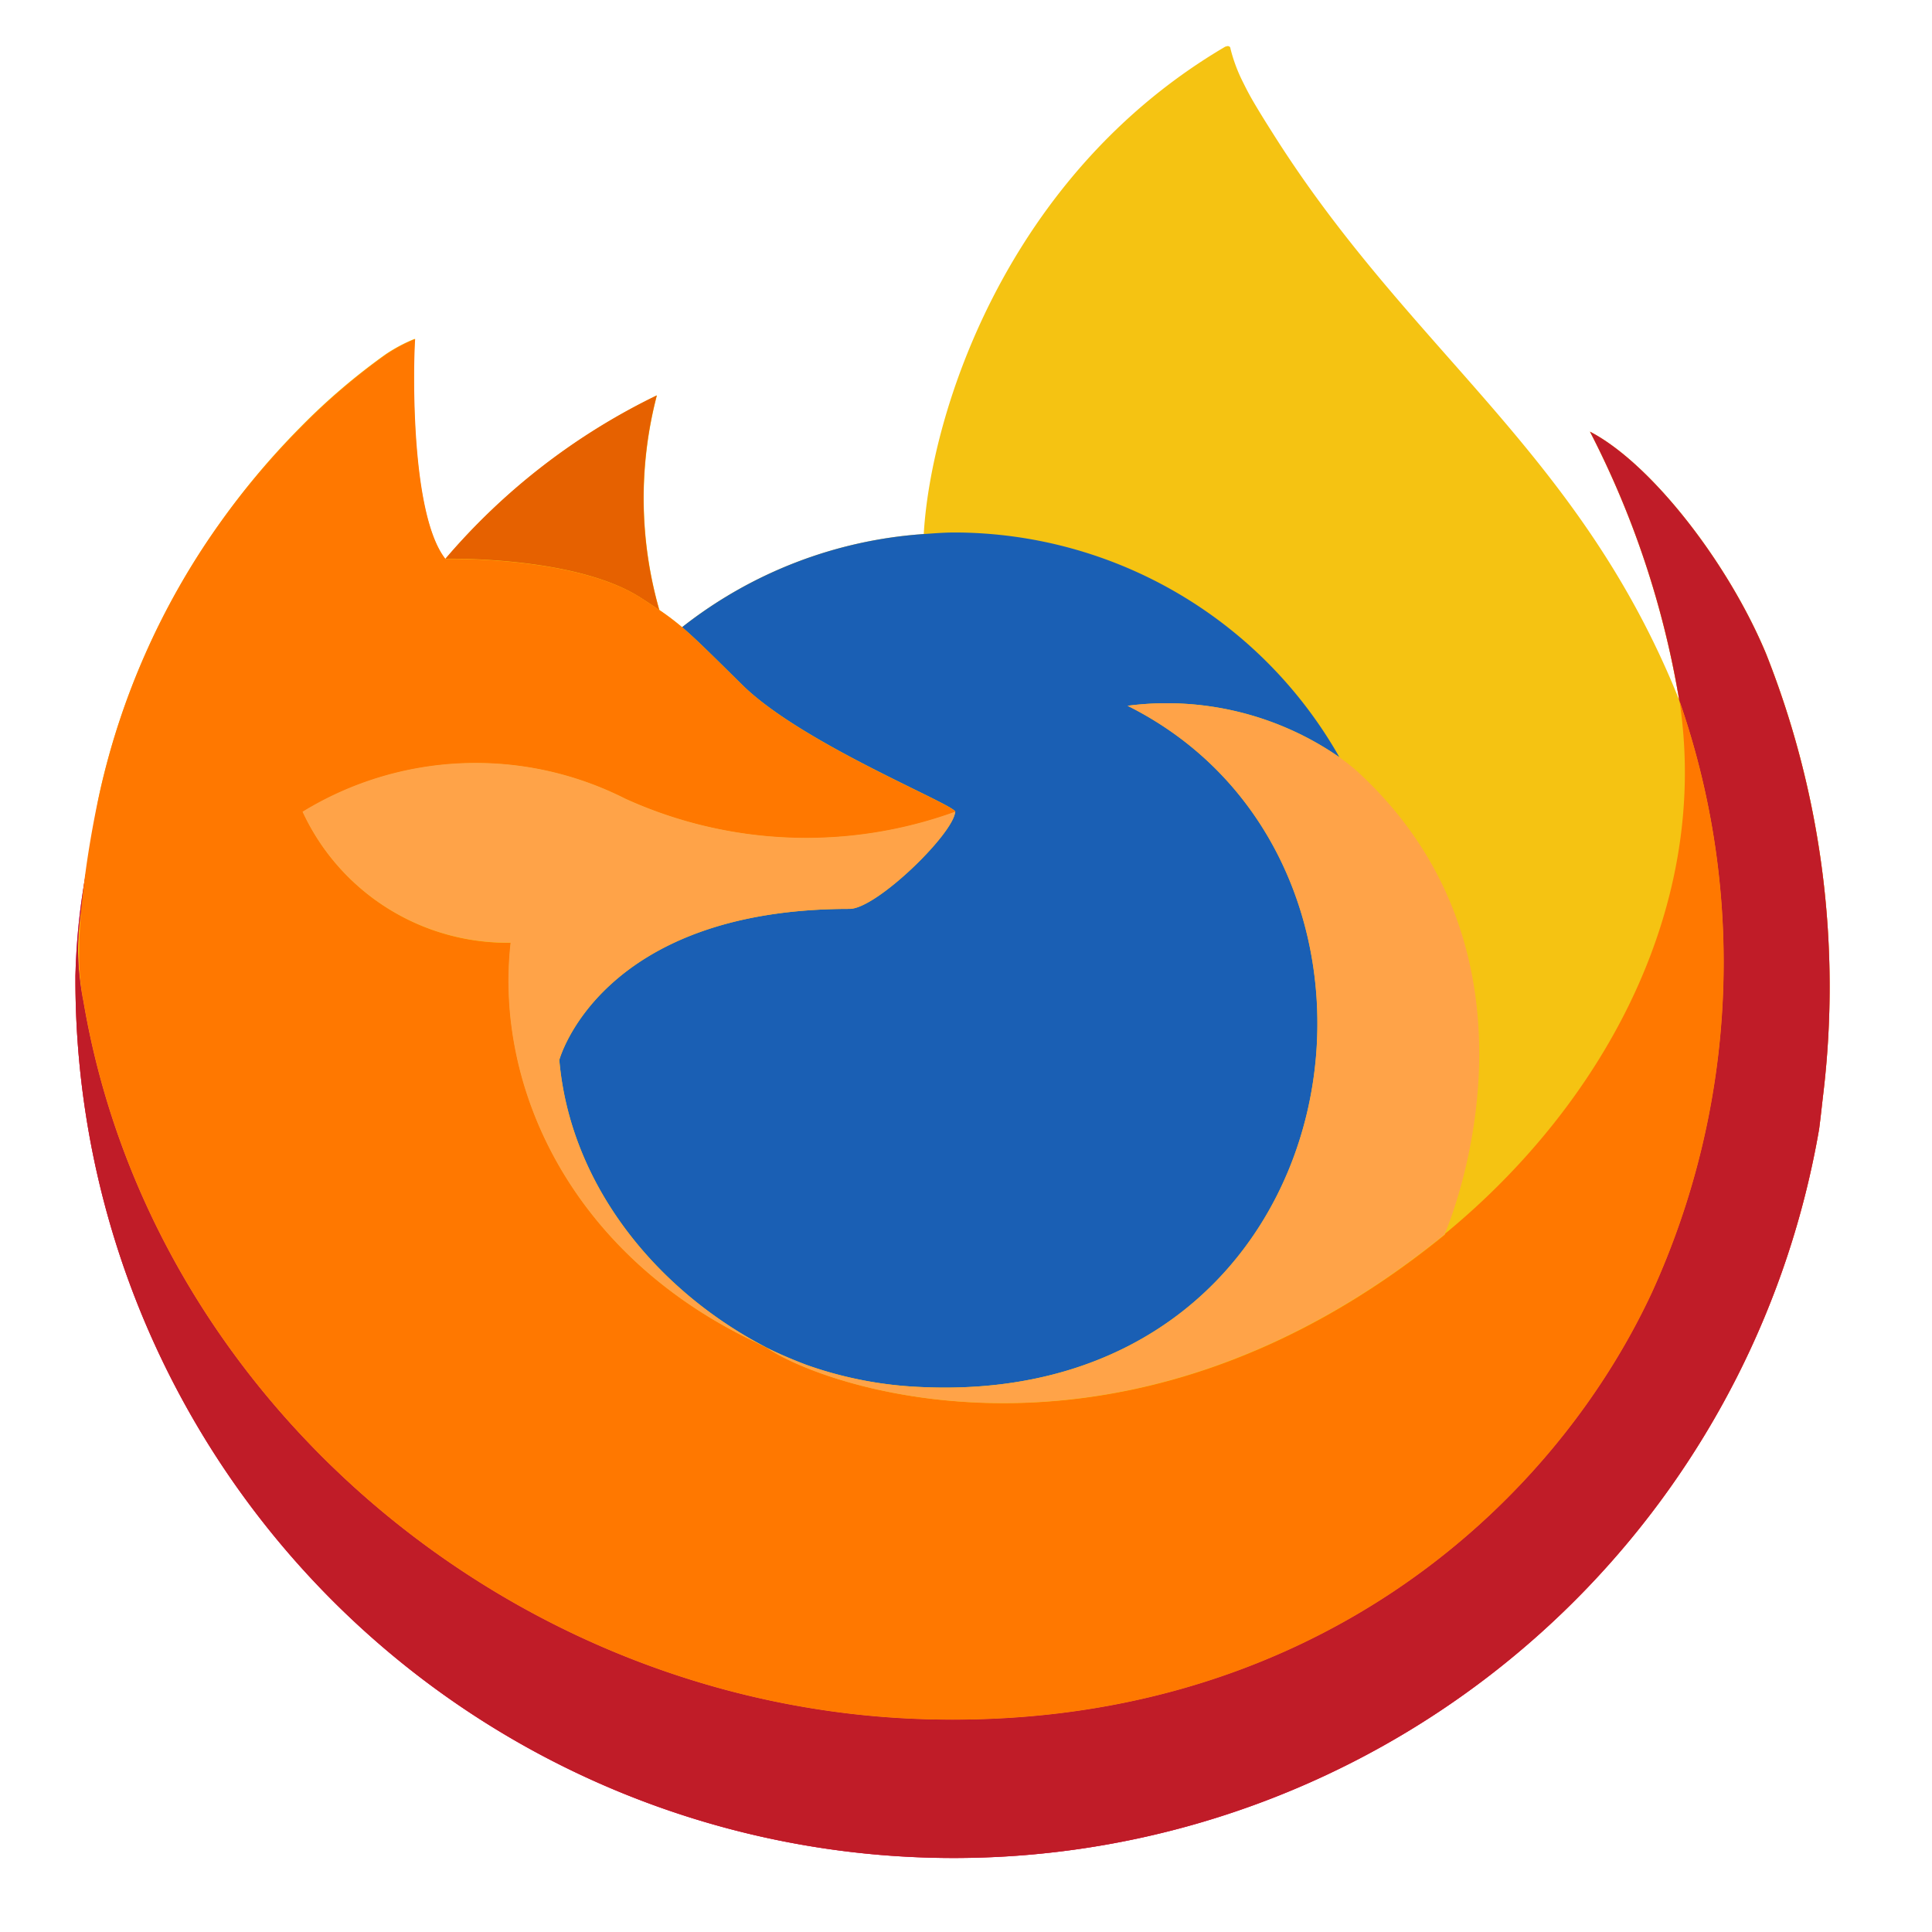 <?xml version="1.0" encoding="UTF-8" standalone="no"?>
<svg
   xmlns:dc="http://purl.org/dc/elements/1.1/"
   xmlns:cc="http://creativecommons.org/ns#"
   xmlns:rdf="http://www.w3.org/1999/02/22-rdf-syntax-ns#"
   xmlns:svg="http://www.w3.org/2000/svg"
   xmlns="http://www.w3.org/2000/svg"
   xmlns:xlink="http://www.w3.org/1999/xlink"
   xmlns:sodipodi="http://sodipodi.sourceforge.net/DTD/sodipodi-0.dtd"
   xmlns:inkscape="http://www.inkscape.org/namespaces/inkscape"
   enable-background="new"
   height="128"
   viewBox="0 0 128 128"
   width="128"
   version="1.1"
   id="svg28"
   sodipodi:docname="firefox-official.svg"
   inkscape:version="0.92.4 (5da689c313, 2019-01-14)">
  <defs
     id="defs32">
    <linearGradient
       gradientTransform="translate(3.7,-81.971)"
       gradientUnits="userSpaceOnUse"
       y2="74.468"
       x2="6.447"
       y1="12.393"
       x1="70.786"
       id="a">
      <stop
         id="stop834"
         stop-color="#fff44f"
         offset=".048" />
      <stop
         id="stop836"
         stop-color="#ffe847"
         offset=".111" />
      <stop
         id="stop838"
         stop-color="#ffc830"
         offset=".225" />
      <stop
         id="stop840"
         stop-color="#ff980e"
         offset=".368" />
      <stop
         id="stop842"
         stop-color="#ff8b16"
         offset=".401" />
      <stop
         id="stop844"
         stop-color="#ff672a"
         offset=".462" />
      <stop
         id="stop846"
         stop-color="#ff3647"
         offset=".534" />
      <stop
         id="stop848"
         stop-color="#e31587"
         offset=".705" />
    </linearGradient>
    <radialGradient
       inkscape:collect="always"
       xlink:href="#b"
       id="radialGradient952"
       gradientUnits="userSpaceOnUse"
       gradientTransform="matrix(1.731,0,0,1.731,13801.099,14926.926)"
       cx="-7907.187"
       cy="-8515.121"
       r="80.797" />
    <radialGradient
       gradientUnits="userSpaceOnUse"
       gradientTransform="translate(7978.7,8442.029)"
       r="80.797"
       cy="-8515.121"
       cx="-7907.187"
       id="b">
      <stop
         id="stop851"
         stop-color="#ffbd4f"
         offset=".129" />
      <stop
         id="stop853"
         stop-color="#ffac31"
         offset=".186" />
      <stop
         id="stop855"
         stop-color="#ff9d17"
         offset=".247" />
      <stop
         id="stop857"
         stop-color="#ff980e"
         offset=".283" />
      <stop
         id="stop859"
         stop-color="#ff563b"
         offset=".403" />
      <stop
         id="stop861"
         stop-color="#ff3750"
         offset=".467" />
      <stop
         id="stop863"
         stop-color="#f5156c"
         offset=".71" />
      <stop
         id="stop865"
         stop-color="#eb0878"
         offset=".782" />
      <stop
         id="stop867"
         stop-color="#e50080"
         offset=".86" />
    </radialGradient>
    <radialGradient
       gradientUnits="userSpaceOnUse"
       gradientTransform="translate(7978.7,8442.029)"
       r="80.797"
       cy="-8482.089"
       cx="-7936.711"
       id="c">
      <stop
         id="stop870"
         stop-color="#960e18"
         offset=".3" />
      <stop
         id="stop872"
         stop-opacity=".74"
         stop-color="#b11927"
         offset=".351" />
      <stop
         id="stop874"
         stop-opacity=".343"
         stop-color="#db293d"
         offset=".435" />
      <stop
         id="stop876"
         stop-opacity=".094"
         stop-color="#f5334b"
         offset=".497" />
      <stop
         id="stop878"
         stop-opacity="0"
         stop-color="#ff3750"
         offset=".53" />
    </radialGradient>
    <radialGradient
       gradientUnits="userSpaceOnUse"
       gradientTransform="translate(7978.7,8442.029)"
       r="58.534"
       cy="-8533.457"
       cx="-7926.97"
       id="d">
      <stop
         id="stop881"
         stop-color="#fff44f"
         offset=".132" />
      <stop
         id="stop883"
         stop-color="#ffdc3e"
         offset=".252" />
      <stop
         id="stop885"
         stop-color="#ff9d12"
         offset=".506" />
      <stop
         id="stop887"
         stop-color="#ff980e"
         offset=".526" />
    </radialGradient>
    <radialGradient
       gradientUnits="userSpaceOnUse"
       gradientTransform="translate(7978.7,8442.029)"
       r="38.471"
       cy="-8460.984"
       cx="-7945.648"
       id="e">
      <stop
         id="stop890"
         stop-color="#3a8ee6"
         offset=".353" />
      <stop
         id="stop892"
         stop-color="#5c79f0"
         offset=".472" />
      <stop
         id="stop894"
         stop-color="#9059ff"
         offset=".669" />
      <stop
         id="stop896"
         stop-color="#c139e6"
         offset="1" />
    </radialGradient>
    <radialGradient
       gradientUnits="userSpaceOnUse"
       gradientTransform="translate(7978.7,8442.029)"
       r="27.676"
       cy="-8518.427"
       cx="-7937.731"
       id="g">
      <stop
         id="stop908"
         stop-color="#ffe226"
         offset="0" />
      <stop
         id="stop910"
         stop-color="#ffdb27"
         offset=".121" />
      <stop
         id="stop912"
         stop-color="#ffc82a"
         offset=".295" />
      <stop
         id="stop914"
         stop-color="#ffa930"
         offset=".502" />
      <stop
         id="stop916"
         stop-color="#ff7e37"
         offset=".732" />
      <stop
         id="stop918"
         stop-color="#ff7139"
         offset=".792" />
    </radialGradient>
    <radialGradient
       gradientUnits="userSpaceOnUse"
       gradientTransform="translate(7978.7,8442.029)"
       r="118.081"
       cy="-8535.981"
       cx="-7915.977"
       id="h">
      <stop
         id="stop921"
         stop-color="#fff44f"
         offset=".113" />
      <stop
         id="stop923"
         stop-color="#ff980e"
         offset=".456" />
      <stop
         id="stop925"
         stop-color="#ff5634"
         offset=".622" />
      <stop
         id="stop927"
         stop-color="#ff3647"
         offset=".716" />
      <stop
         id="stop929"
         stop-color="#e31587"
         offset=".904" />
    </radialGradient>
    <radialGradient
       gradientUnits="userSpaceOnUse"
       gradientTransform="matrix(0.105,0.995,-0.653,0.069,-4680.304,8388.22)"
       r="86.499"
       cy="-8522.859"
       cx="-7927.165"
       id="i">
      <stop
         id="stop932"
         stop-color="#fff44f"
         offset="0" />
      <stop
         id="stop934"
         stop-color="#ffe847"
         offset=".06" />
      <stop
         id="stop936"
         stop-color="#ffc830"
         offset=".168" />
      <stop
         id="stop938"
         stop-color="#ff980e"
         offset=".304" />
      <stop
         id="stop940"
         stop-color="#ff8b16"
         offset=".356" />
      <stop
         id="stop942"
         stop-color="#ff672a"
         offset=".455" />
      <stop
         id="stop944"
         stop-color="#ff3647"
         offset=".57" />
      <stop
         id="stop946"
         stop-color="#e31587"
         offset=".737" />
    </radialGradient>
    <radialGradient
       gradientUnits="userSpaceOnUse"
       gradientTransform="translate(7978.7,8442.029)"
       r="73.72"
       cy="-8508.176"
       cx="-7938.383"
       id="j">
      <stop
         id="stop949"
         stop-color="#fff44f"
         offset=".137" />
      <stop
         id="stop951"
         stop-color="#ff980e"
         offset=".48" />
      <stop
         id="stop953"
         stop-color="#ff5634"
         offset=".592" />
      <stop
         id="stop955"
         stop-color="#ff3647"
         offset=".655" />
      <stop
         id="stop957"
         stop-color="#e31587"
         offset=".904" />
    </radialGradient>
    <radialGradient
       gradientUnits="userSpaceOnUse"
       gradientTransform="translate(7978.7,8442.029)"
       r="80.686"
       cy="-8503.861"
       cx="-7918.923"
       id="k">
      <stop
         id="stop960"
         stop-color="#fff44f"
         offset=".094" />
      <stop
         id="stop962"
         stop-color="#ffe141"
         offset=".231" />
      <stop
         id="stop964"
         stop-color="#ffaf1e"
         offset=".509" />
      <stop
         id="stop966"
         stop-color="#ff980e"
         offset=".626" />
    </radialGradient>
    <linearGradient
       gradientTransform="translate(3.7,-81.971)"
       gradientUnits="userSpaceOnUse"
       y2="66.806"
       x2="15.267"
       y1="12.061"
       x1="70.013"
       id="l">
      <stop
         id="stop969"
         stop-opacity=".8"
         stop-color="#fff44f"
         offset=".167" />
      <stop
         id="stop971"
         stop-opacity=".634"
         stop-color="#fff44f"
         offset=".266" />
      <stop
         id="stop973"
         stop-opacity=".217"
         stop-color="#fff44f"
         offset=".489" />
      <stop
         id="stop975"
         stop-opacity="0"
         stop-color="#fff44f"
         offset=".6" />
    </linearGradient>
  </defs>
  <sodipodi:namedview
     pagecolor="#ffffff"
     bordercolor="#666666"
     borderopacity="1"
     objecttolerance="10"
     gridtolerance="10"
     guidetolerance="10"
     inkscape:pageopacity="0"
     inkscape:pageshadow="2"
     inkscape:window-width="1920"
     inkscape:window-height="1016"
     id="namedview30"
     showgrid="false"
     inkscape:zoom="6.5546875"
     inkscape:cx="35.013111"
     inkscape:cy="64"
     inkscape:window-x="0"
     inkscape:window-y="27"
     inkscape:window-maximized="1"
     inkscape:current-layer="g26" />
  <g
     transform="matrix(.867 0 0 .867 9.533 -142.4)"
     id="g26">
    <path
       inkscape:connector-curvature="0"
       d="m 123.966,214.217 c -2.916,-7.016 -8.831,-14.591 -13.462,-16.986 a 69.72,69.72 0 0 1 6.796,20.369 l 0.012,0.113 c -7.587,-18.916 -20.454,-26.544 -30.962,-43.152 -0.532,-0.84 -1.063,-1.681 -1.581,-2.57 -0.296,-0.507 -0.533,-0.964 -0.739,-1.385 a 12.212,12.212 0 0 1 -1.001,-2.658 0.173,0.173 0 0 0 -0.152,-0.173 0.239,0.239 0 0 0 -0.126,0 c -0.009,0 -0.022,0.016 -0.033,0.019 -0.01,0.003 -0.033,0.019 -0.049,0.026 l 0.026,-0.045 c -16.856,9.869 -22.575,28.14 -23.101,37.279 a 33.568,33.568 0 0 0 -18.468,7.118 20.063,20.063 0 0 0 -1.731,-1.312 31.111,31.111 0 0 1 -0.189,-16.402 49.702,49.702 0 0 0 -16.153,12.484 h -0.031 c -2.66,-3.371 -2.473,-14.487 -2.32,-16.809 a 11.996,11.996 0 0 0 -2.241,1.19 48.871,48.871 0 0 0 -6.559,5.619 58.602,58.602 0 0 0 -6.273,7.527 v 0.01 -0.012 a 56.677,56.677 0 0 0 -9.004,20.333 l -0.09,0.443 c -0.126,0.59 -0.582,3.548 -0.66,4.19 0,0.05 -0.01,0.097 -0.016,0.147 a 63.956,63.956 0 0 0 -1.089,9.251 v 0.346 A 67.111,67.111 0 0 0 128.014,250.525 c 0.113,-0.866 0.204,-1.723 0.305,-2.597 a 69.012,69.012 0 0 0 -4.353,-33.71 z m -77.345,52.53 c 0.313,0.151 0.608,0.313 0.93,0.457 l 0.047,0.029 q -0.488,-0.234 -0.977,-0.487 z M 61.993,226.272 Z m 55.324,-8.543 v -0.064 l 0.012,0.071 z"
       id="path902"
       style="fill:#f5c211;fill-opacity:0.992;stroke-width:1.731" />
    <path
       inkscape:connector-curvature="0"
       d="m 123.966,214.217 c -2.916,-7.016 -8.831,-14.591 -13.462,-16.986 a 69.72,69.72 0 0 1 6.796,20.369 v 0.064 l 0.012,0.071 a 60.775,60.775 0 0 1 -2.088,45.292 c -7.691,16.503 -26.308,33.418 -55.449,32.595 -31.487,-0.892 -59.217,-24.256 -64.401,-54.859 -0.944,-4.826 0,-7.272 0.474,-11.194 a 49.998,49.998 0 0 0 -1.079,9.26 v 0.346 A 67.111,67.111 0 0 0 128.014,250.525 c 0.113,-0.866 0.204,-1.723 0.305,-2.597 a 69.012,69.012 0 0 0 -4.353,-33.71 z"
       id="path904"
       style="fill:url(#radialGradient952);stroke-width:1.731" />
    <path
       inkscape:connector-curvature="0"
       d="m 123.966,214.217 c -2.916,-7.016 -8.831,-14.591 -13.462,-16.986 a 69.72,69.72 0 0 1 6.796,20.369 v 0.064 l 0.012,0.071 a 60.775,60.775 0 0 1 -2.088,45.292 c -7.691,16.503 -26.308,33.418 -55.449,32.595 -31.487,-0.892 -59.217,-24.256 -64.401,-54.859 -0.944,-4.826 0,-7.272 0.474,-11.194 a 49.998,49.998 0 0 0 -1.079,9.26 v 0.346 A 67.111,67.111 0 0 0 128.014,250.525 c 0.113,-0.866 0.204,-1.723 0.305,-2.597 a 69.012,69.012 0 0 0 -4.353,-33.71 z"
       id="path906"
       style="fill:#c01c28;fill-opacity:1;stroke-width:1.731" />
    <path
       inkscape:connector-curvature="0"
       d="m 61.995,226.272 c -0.111,1.669 -6.008,7.426 -8.07,7.426 -19.083,0 -22.18,11.544 -22.18,11.544 0.845,9.721 7.619,17.727 15.807,21.962 0.374,0.194 0.753,0.369 1.132,0.54 q 0.985,0.436 1.97,0.807 a 29.842,29.842 0 0 0 8.732,1.685 c 33.447,1.569 39.926,-39.997 15.789,-52.059 a 23.167,23.167 0 0 1 16.181,3.929 33.868,33.868 0 0 0 -29.404,-17.171 c -0.796,0 -1.576,0.066 -2.358,0.119 a 33.568,33.568 0 0 0 -18.468,7.118 c 1.023,0.866 2.178,2.022 4.611,4.42 4.554,4.486 16.233,9.134 16.259,9.679 z"
       id="path910"
       style="fill:#1a5fb4;fill-opacity:1;stroke-width:1.731" />
    <path
       inkscape:connector-curvature="0"
       d="m 37.996,209.941 c 0.544,0.346 0.992,0.648 1.385,0.919 a 31.111,31.111 0 0 1 -0.189,-16.402 49.702,49.702 0 0 0 -16.153,12.484 c 0.327,-0.009 10.062,-0.184 14.957,2.999 z"
       id="path914"
       style="fill:#e66100;fill-opacity:1;stroke-width:1.731" />
    <path
       inkscape:connector-curvature="0"
       d="m -4.617,240.765 c 5.179,30.602 32.914,53.967 64.401,54.859 29.141,0.824 47.758,-16.092 55.449,-32.595 a 60.775,60.775 0 0 0 2.088,-45.292 v -0.064 c 0,-0.05 -0.01,-0.08 0,-0.064 l 0.012,0.113 c 2.381,15.544 -5.525,30.602 -17.884,40.785 l -0.038,0.086 c -24.081,19.613 -47.128,11.833 -51.792,8.657 q -0.488,-0.234 -0.977,-0.487 c -14.041,-6.711 -19.841,-19.503 -18.598,-30.474 a 17.233,17.233 0 0 1 -15.897,-9.999 25.311,25.311 0 0 1 24.672,-0.99 33.418,33.418 0 0 0 25.197,0.99 c -0.026,-0.545 -11.705,-5.194 -16.259,-9.679 -2.433,-2.398 -3.588,-3.553 -4.611,-4.42 a 20.063,20.063 0 0 0 -1.731,-1.312 c -0.398,-0.272 -0.847,-0.566 -1.385,-0.919 -4.895,-3.182 -14.629,-3.008 -14.951,-2.999 h -0.031 c -2.66,-3.371 -2.473,-14.487 -2.32,-16.809 a 11.996,11.996 0 0 0 -2.241,1.19 48.871,48.871 0 0 0 -6.559,5.619 58.602,58.602 0 0 0 -6.299,7.509 v 0.01 -0.012 a 56.677,56.677 0 0 0 -9.004,20.333 c -0.033,0.137 -2.417,10.56 -1.241,15.966 z"
       id="path916"
       style="fill:#ff7800;fill-opacity:1;stroke-width:1.731" />
    <path
       inkscape:connector-curvature="0"
       d="m 92.772,223.237 c -0.293,-0.268 -0.637,-0.545 -1.006,-0.824 -0.137,-0.102 -0.272,-0.204 -0.417,-0.306 a 23.167,23.167 0 0 0 -16.181,-3.929 c 24.137,12.068 17.661,53.628 -15.789,52.059 a 29.842,29.842 0 0 1 -8.732,-1.685 q -0.985,-0.369 -1.97,-0.807 c -0.379,-0.173 -0.758,-0.346 -1.132,-0.54 l 0.047,0.029 c 4.665,3.184 27.704,10.964 51.792,-8.657 l 0.038,-0.086 c 0.601,-1.403 8.573,-21.233 -6.649,-35.253 z"
       id="path920"
       style="fill:#ffa348;fill-opacity:1;stroke-width:1.731" />
    <path
       inkscape:connector-curvature="0"
       d="m 31.744,245.242 c 0,0 3.098,-11.544 22.18,-11.544 2.062,0 7.965,-5.757 8.07,-7.426 a 33.418,33.418 0 0 1 -25.197,-0.99 25.311,25.311 0 0 0 -24.672,0.99 17.233,17.233 0 0 0 15.897,9.999 c -1.243,10.972 4.557,23.765 18.598,30.474 0.313,0.151 0.608,0.313 0.93,0.457 -8.195,-4.233 -14.962,-12.24 -15.807,-21.96 z"
       id="path922"
       style="fill:#ffa348;fill-opacity:1;stroke-width:1.731" />
    <path
       style="fill:#0a0a0a;fill-opacity:0;stroke-width:1.731"
       id="path936"
       d="m 61.995,226.272 c -0.111,1.669 -6.008,7.426 -8.07,7.426 -19.083,0 -22.18,11.544 -22.18,11.544 0.845,9.721 7.619,17.727 15.807,21.962 0.374,0.194 0.753,0.369 1.132,0.54 q 0.985,0.436 1.97,0.807 a 29.842,29.842 0 0 0 8.732,1.685 c 33.447,1.569 39.926,-39.997 15.789,-52.059 a 23.167,23.167 0 0 1 16.181,3.929 33.868,33.868 0 0 0 -29.404,-17.171 c -0.796,0 -1.576,0.066 -2.358,0.119 a 33.568,33.568 0 0 0 -18.468,7.118 c 1.023,0.866 2.178,2.022 4.611,4.42 4.554,4.486 16.233,9.134 16.259,9.679 z"
       inkscape:connector-curvature="0" />
  </g>
</svg>
